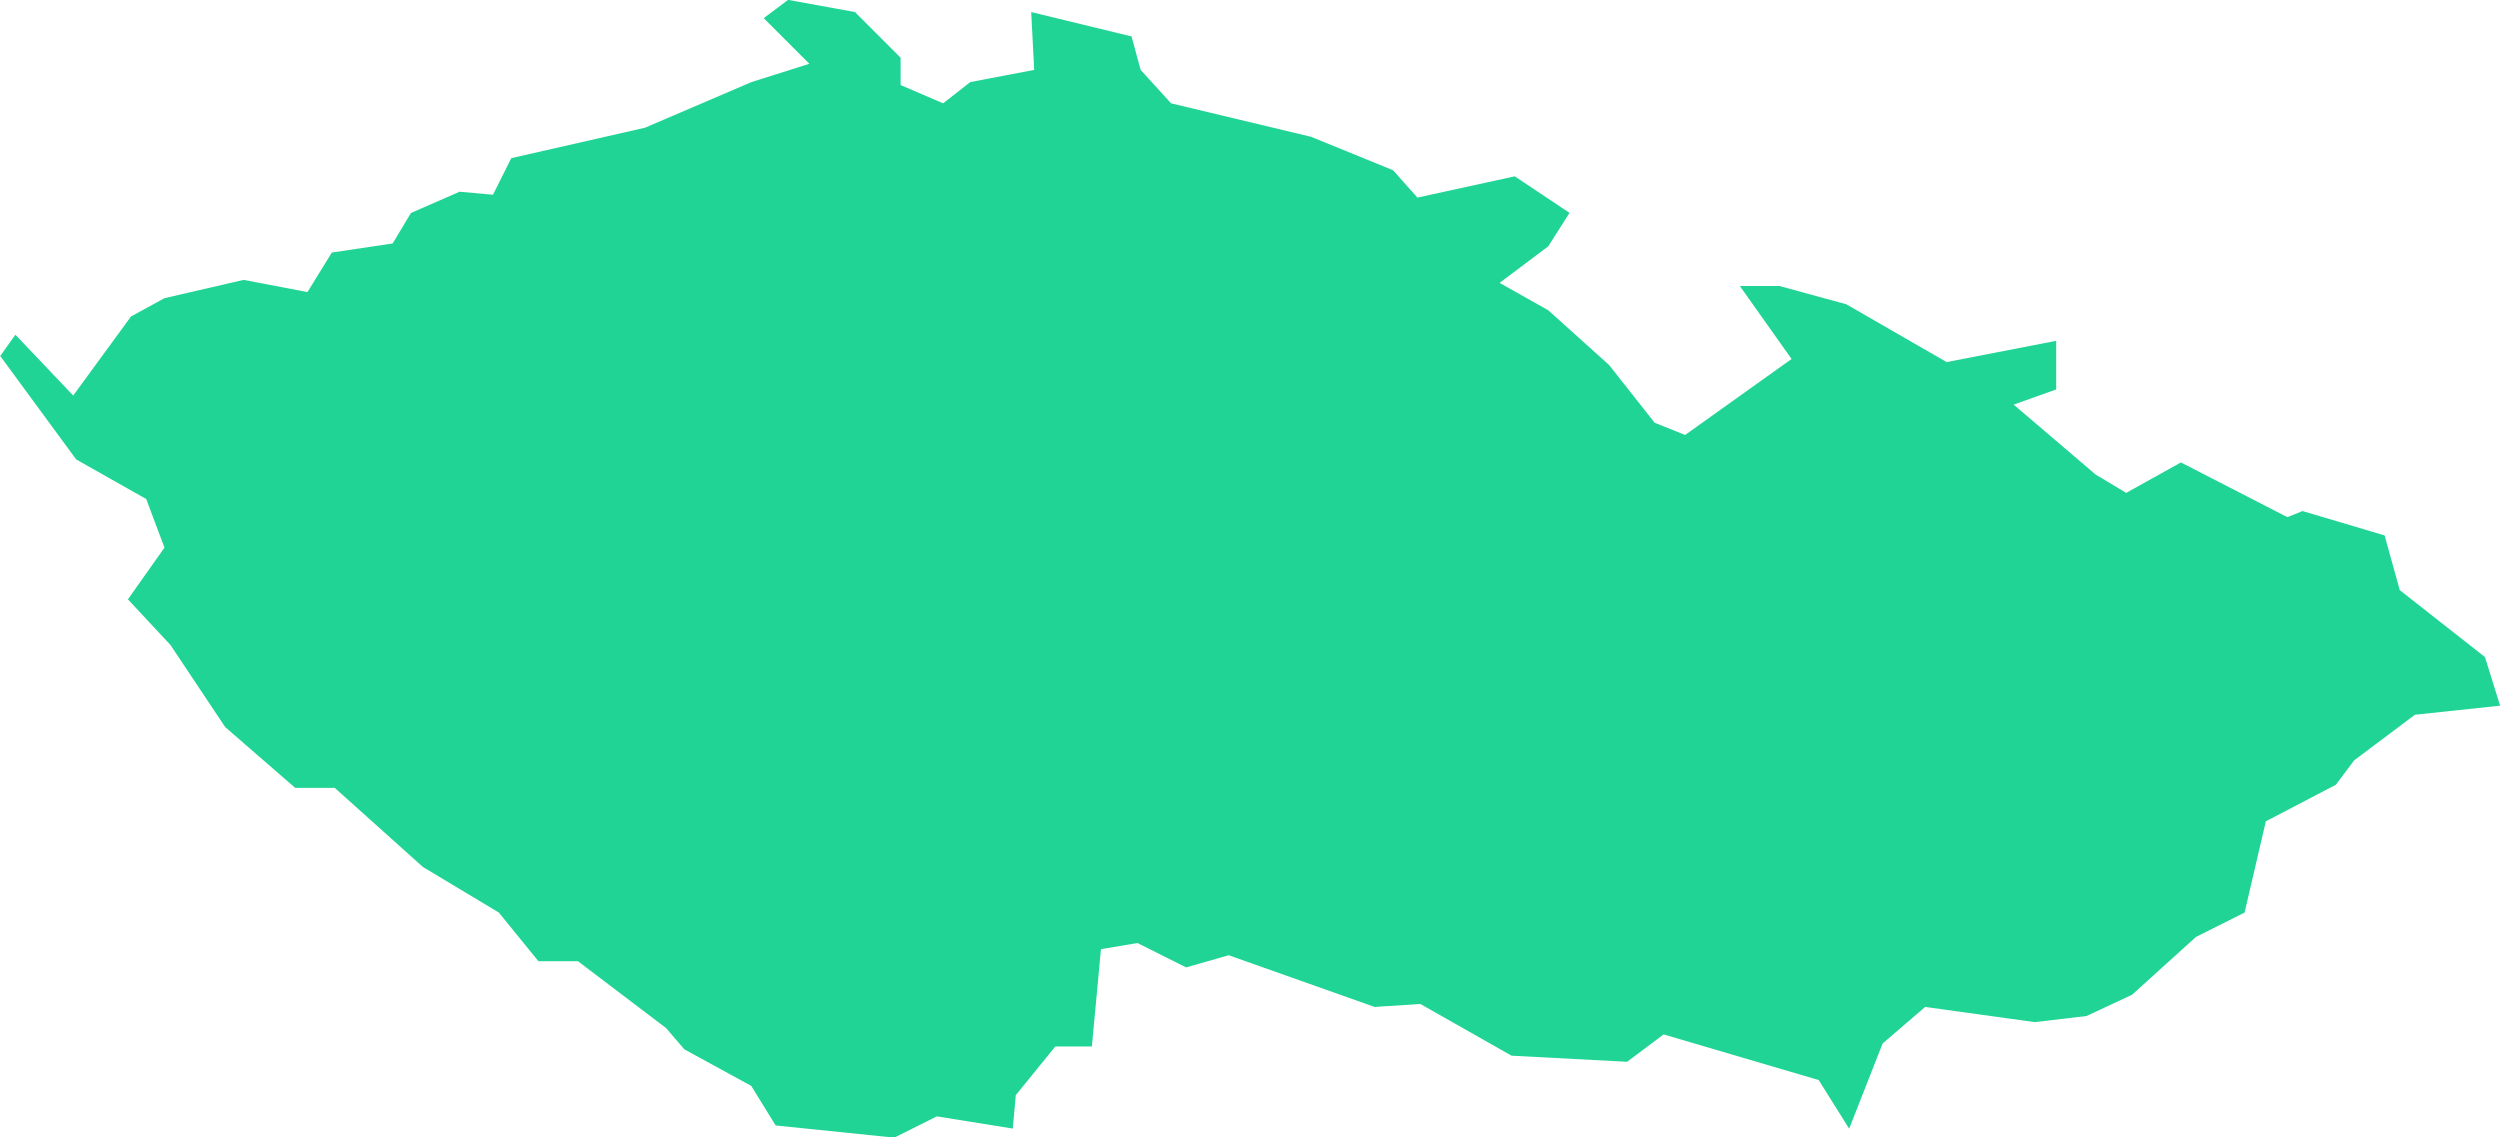 <svg width="21.749mm" height="9.895mm" version="1.1" viewBox="0 0 21.749 9.895" xmlns="http://www.w3.org/2000/svg">
  <title>Czech Republic</title><desc>European country</desc>
 <g transform="translate(-80.204 -50.806)">
  <path id="CZ" name="Czech Republic" fill="#1fd495" stroke-width=".265" stroke='none' d="m88.645 51.52 0.556-0.106-0.026-0.503 0.873 0.212 0.079 0.291 0.265 0.291 1.217 0.291 0.714 0.291 0.212 0.238 0.847-0.185 0.476 0.318-0.185 0.291-0.423 0.318 0.423 0.238 0.529 0.476 0.397 0.503 0.265 0.106 0.926-0.661-0.45-0.635h0.344l0.582 0.159 0.873 0.503 0.953-0.185v0.423l-0.37 0.132 0.714 0.609 0.265 0.159 0.476-0.265 0.926 0.476 0.132-0.053 0.714 0.212 0.132 0.476 0.741 0.582 0.132 0.423-0.741 0.079-0.529 0.397-0.159 0.212-0.609 0.318-0.185 0.794-0.423 0.212-0.556 0.503-0.397 0.185-0.45 0.053-0.953-0.132-0.37 0.318-0.291 0.741-0.265-0.423-1.349-0.397-0.318 0.238-1.005-0.053-0.794-0.45-0.397 0.026-1.27-0.45-0.37 0.106-0.423-0.212-0.318 0.053-0.079 0.847h-0.318l-0.344 0.423-0.026 0.291-0.661-0.106-0.37 0.185-1.032-0.106-0.212-0.344-0.582-0.318-0.159-0.185-0.767-0.582h-0.344l-0.344-0.423-0.661-0.397-0.767-0.688h-0.344l-0.609-0.529-0.476-0.714-0.37-0.397 0.318-0.45-0.159-0.423-0.609-0.344-0.661-0.9 0.132-0.185 0.503 0.529 0.503-0.688 0.291-0.159 0.688-0.159 0.556 0.106 0.212-0.344 0.529-0.079 0.159-0.265 0.423-0.185 0.291 0.026 0.159-0.318 1.164-0.265 0.926-0.397 0.503-0.159-0.397-0.397 0.212-0.159 0.582 0.106 0.397 0.397v0.238l0.37 0.159z"/>
 </g>
</svg>
